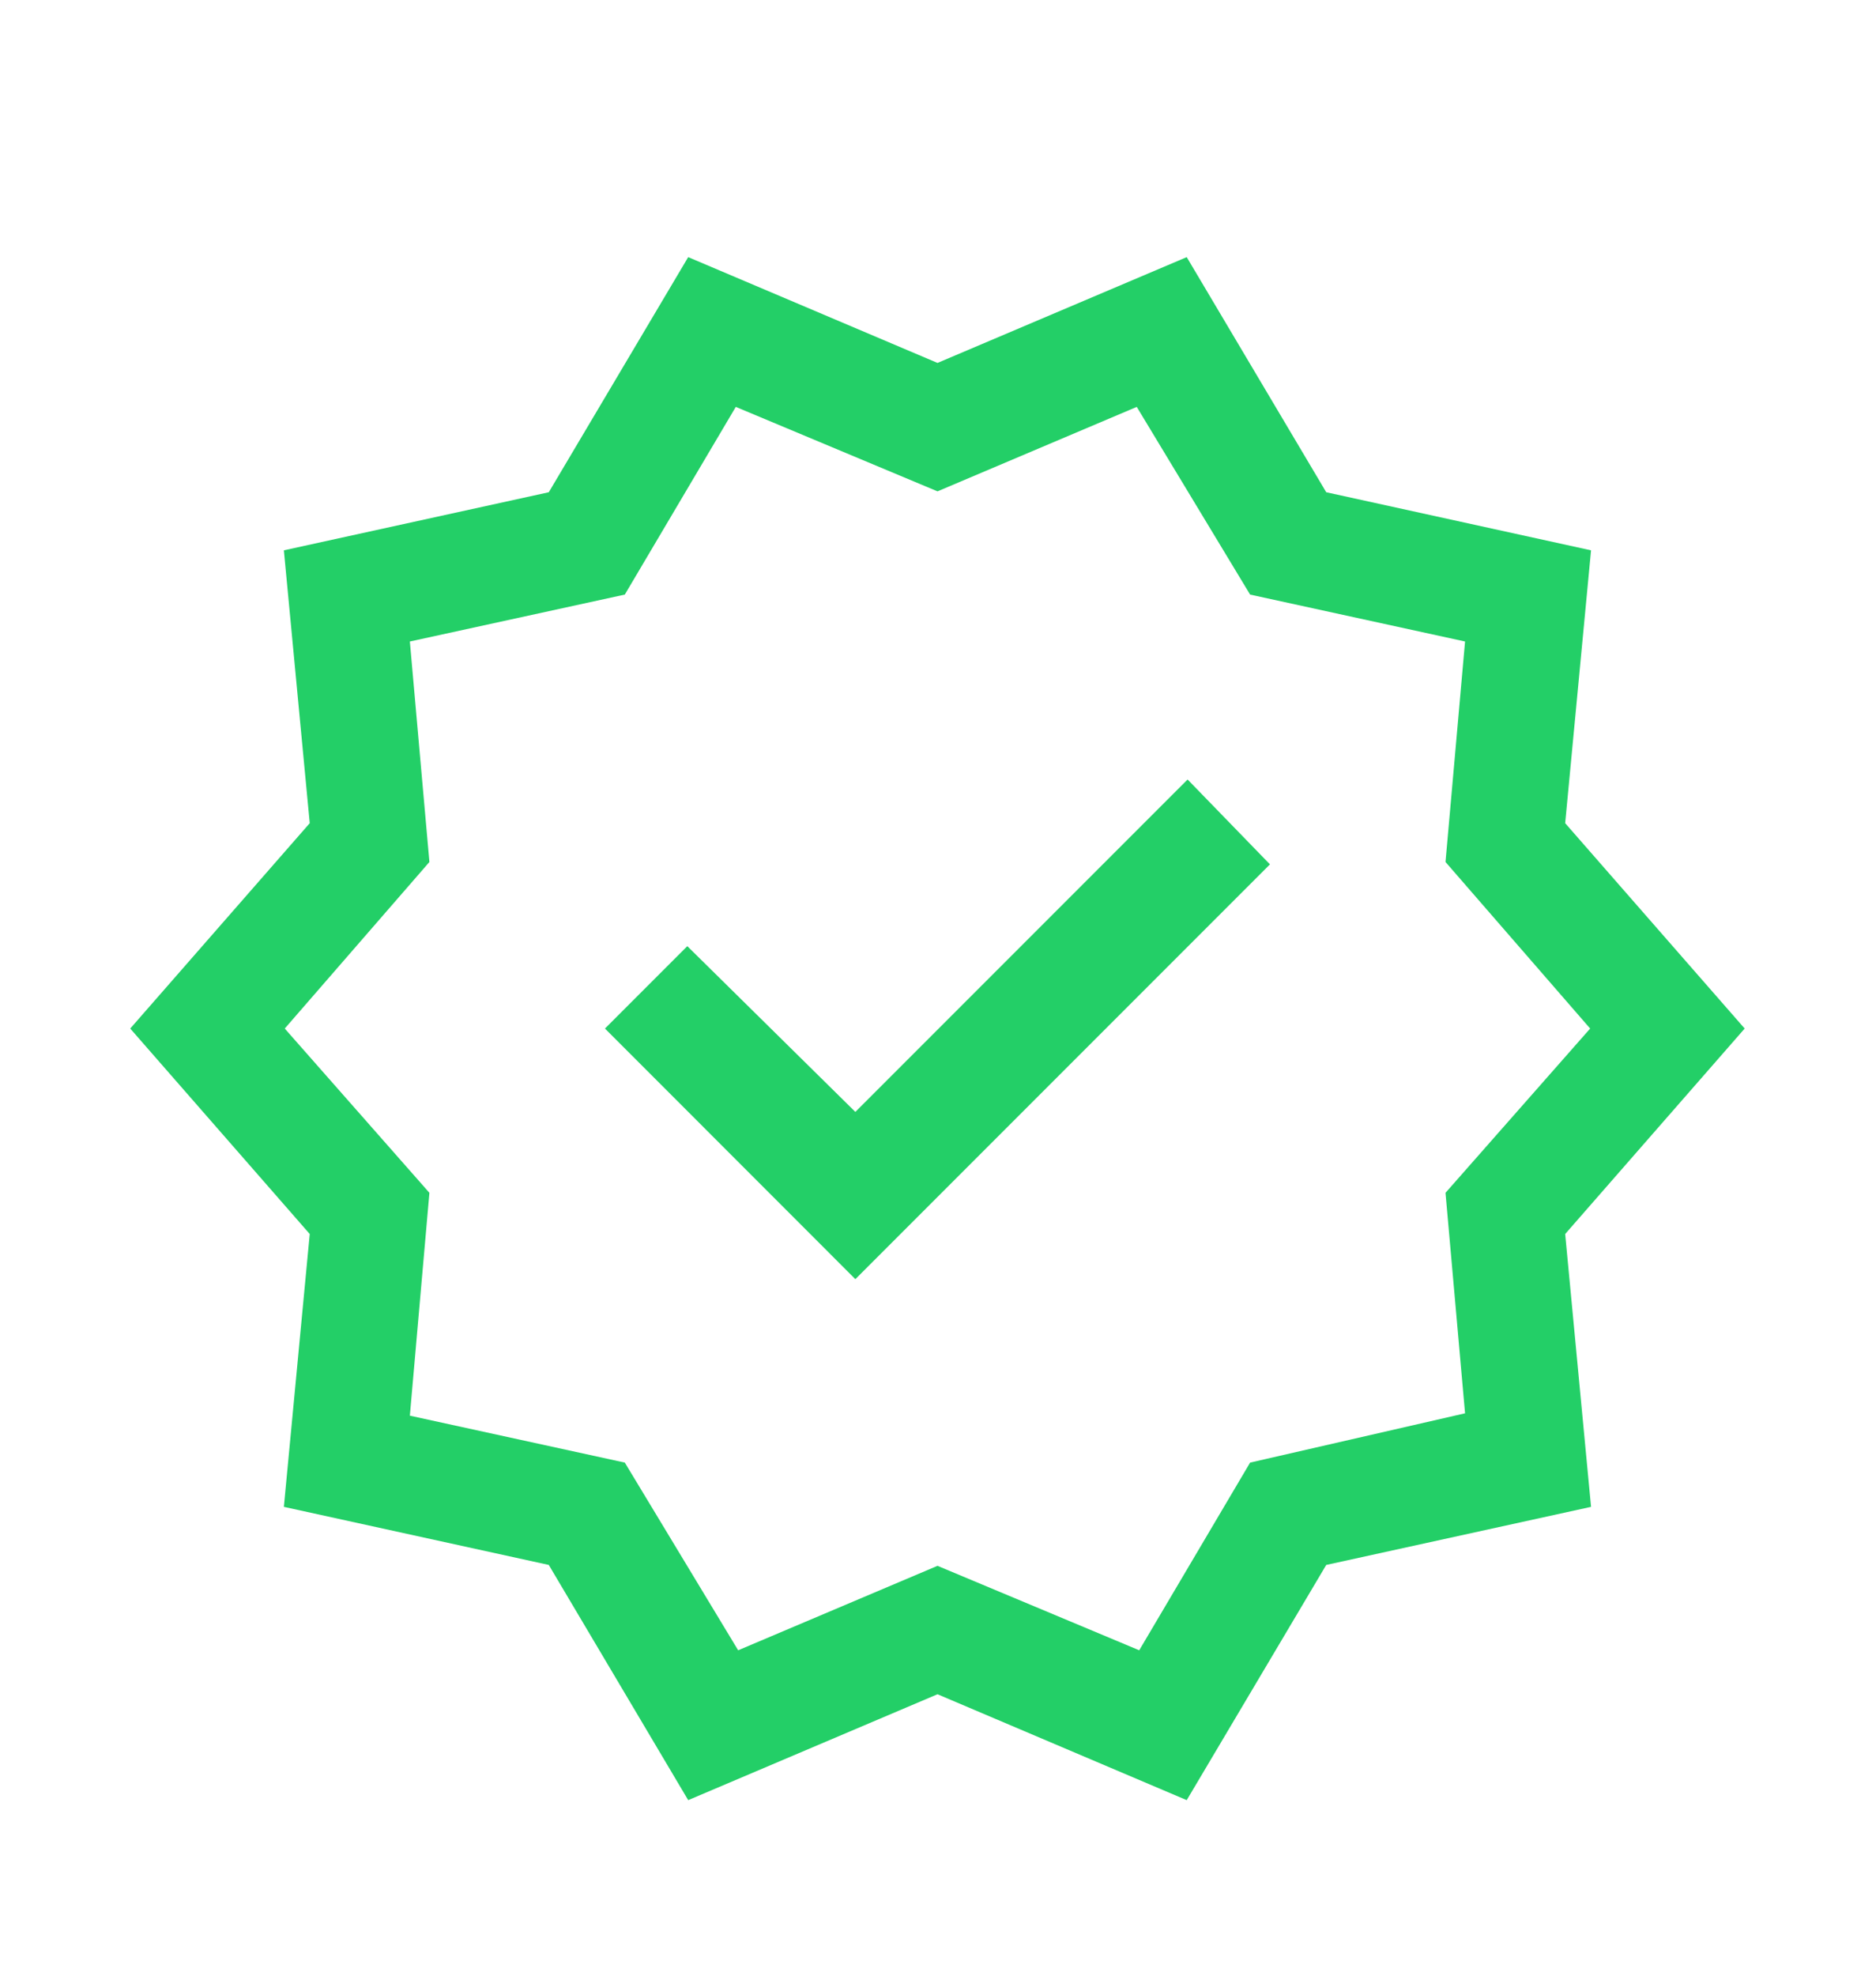 <svg xmlns="http://www.w3.org/2000/svg" width="19" height="20" viewBox="0 0 19 20" fill="none">
  <mask id="mask0_358_7810" style="mask-type:alpha" maskUnits="userSpaceOnUse" x="0" y="0" width="19" height="20">
    <rect y="0.912" width="19" height="19" fill="#23CF67"/>
  </mask>
  <g mask="url(#mask0_358_7810)">
    <path d="M6.97 18.223L5.558 15.842L2.875 15.254L3.137 12.492L1.319 10.412L3.137 8.333L2.875 5.571L5.558 4.983L6.97 2.603L9.495 3.674L12.019 2.603L13.432 4.983L16.114 5.571L15.852 8.333L17.67 10.412L15.852 12.492L16.114 15.254L13.432 15.842L12.019 18.223L9.495 17.151L6.97 18.223ZM7.476 16.706L9.495 15.851L11.538 16.706L12.661 14.806L14.838 14.307L14.64 12.075L16.105 10.412L14.64 8.726L14.838 6.494L12.661 6.019L11.513 4.119L9.495 4.974L7.452 4.119L6.328 6.019L4.151 6.494L4.349 8.726L2.884 10.412L4.349 12.075L4.151 14.331L6.328 14.806L7.476 16.706ZM8.663 12.949L12.862 8.75L12.028 7.891L8.663 11.256L6.961 9.578L6.127 10.412L8.663 12.949Z" fill="#23CF67"/>
  </g>
</svg>